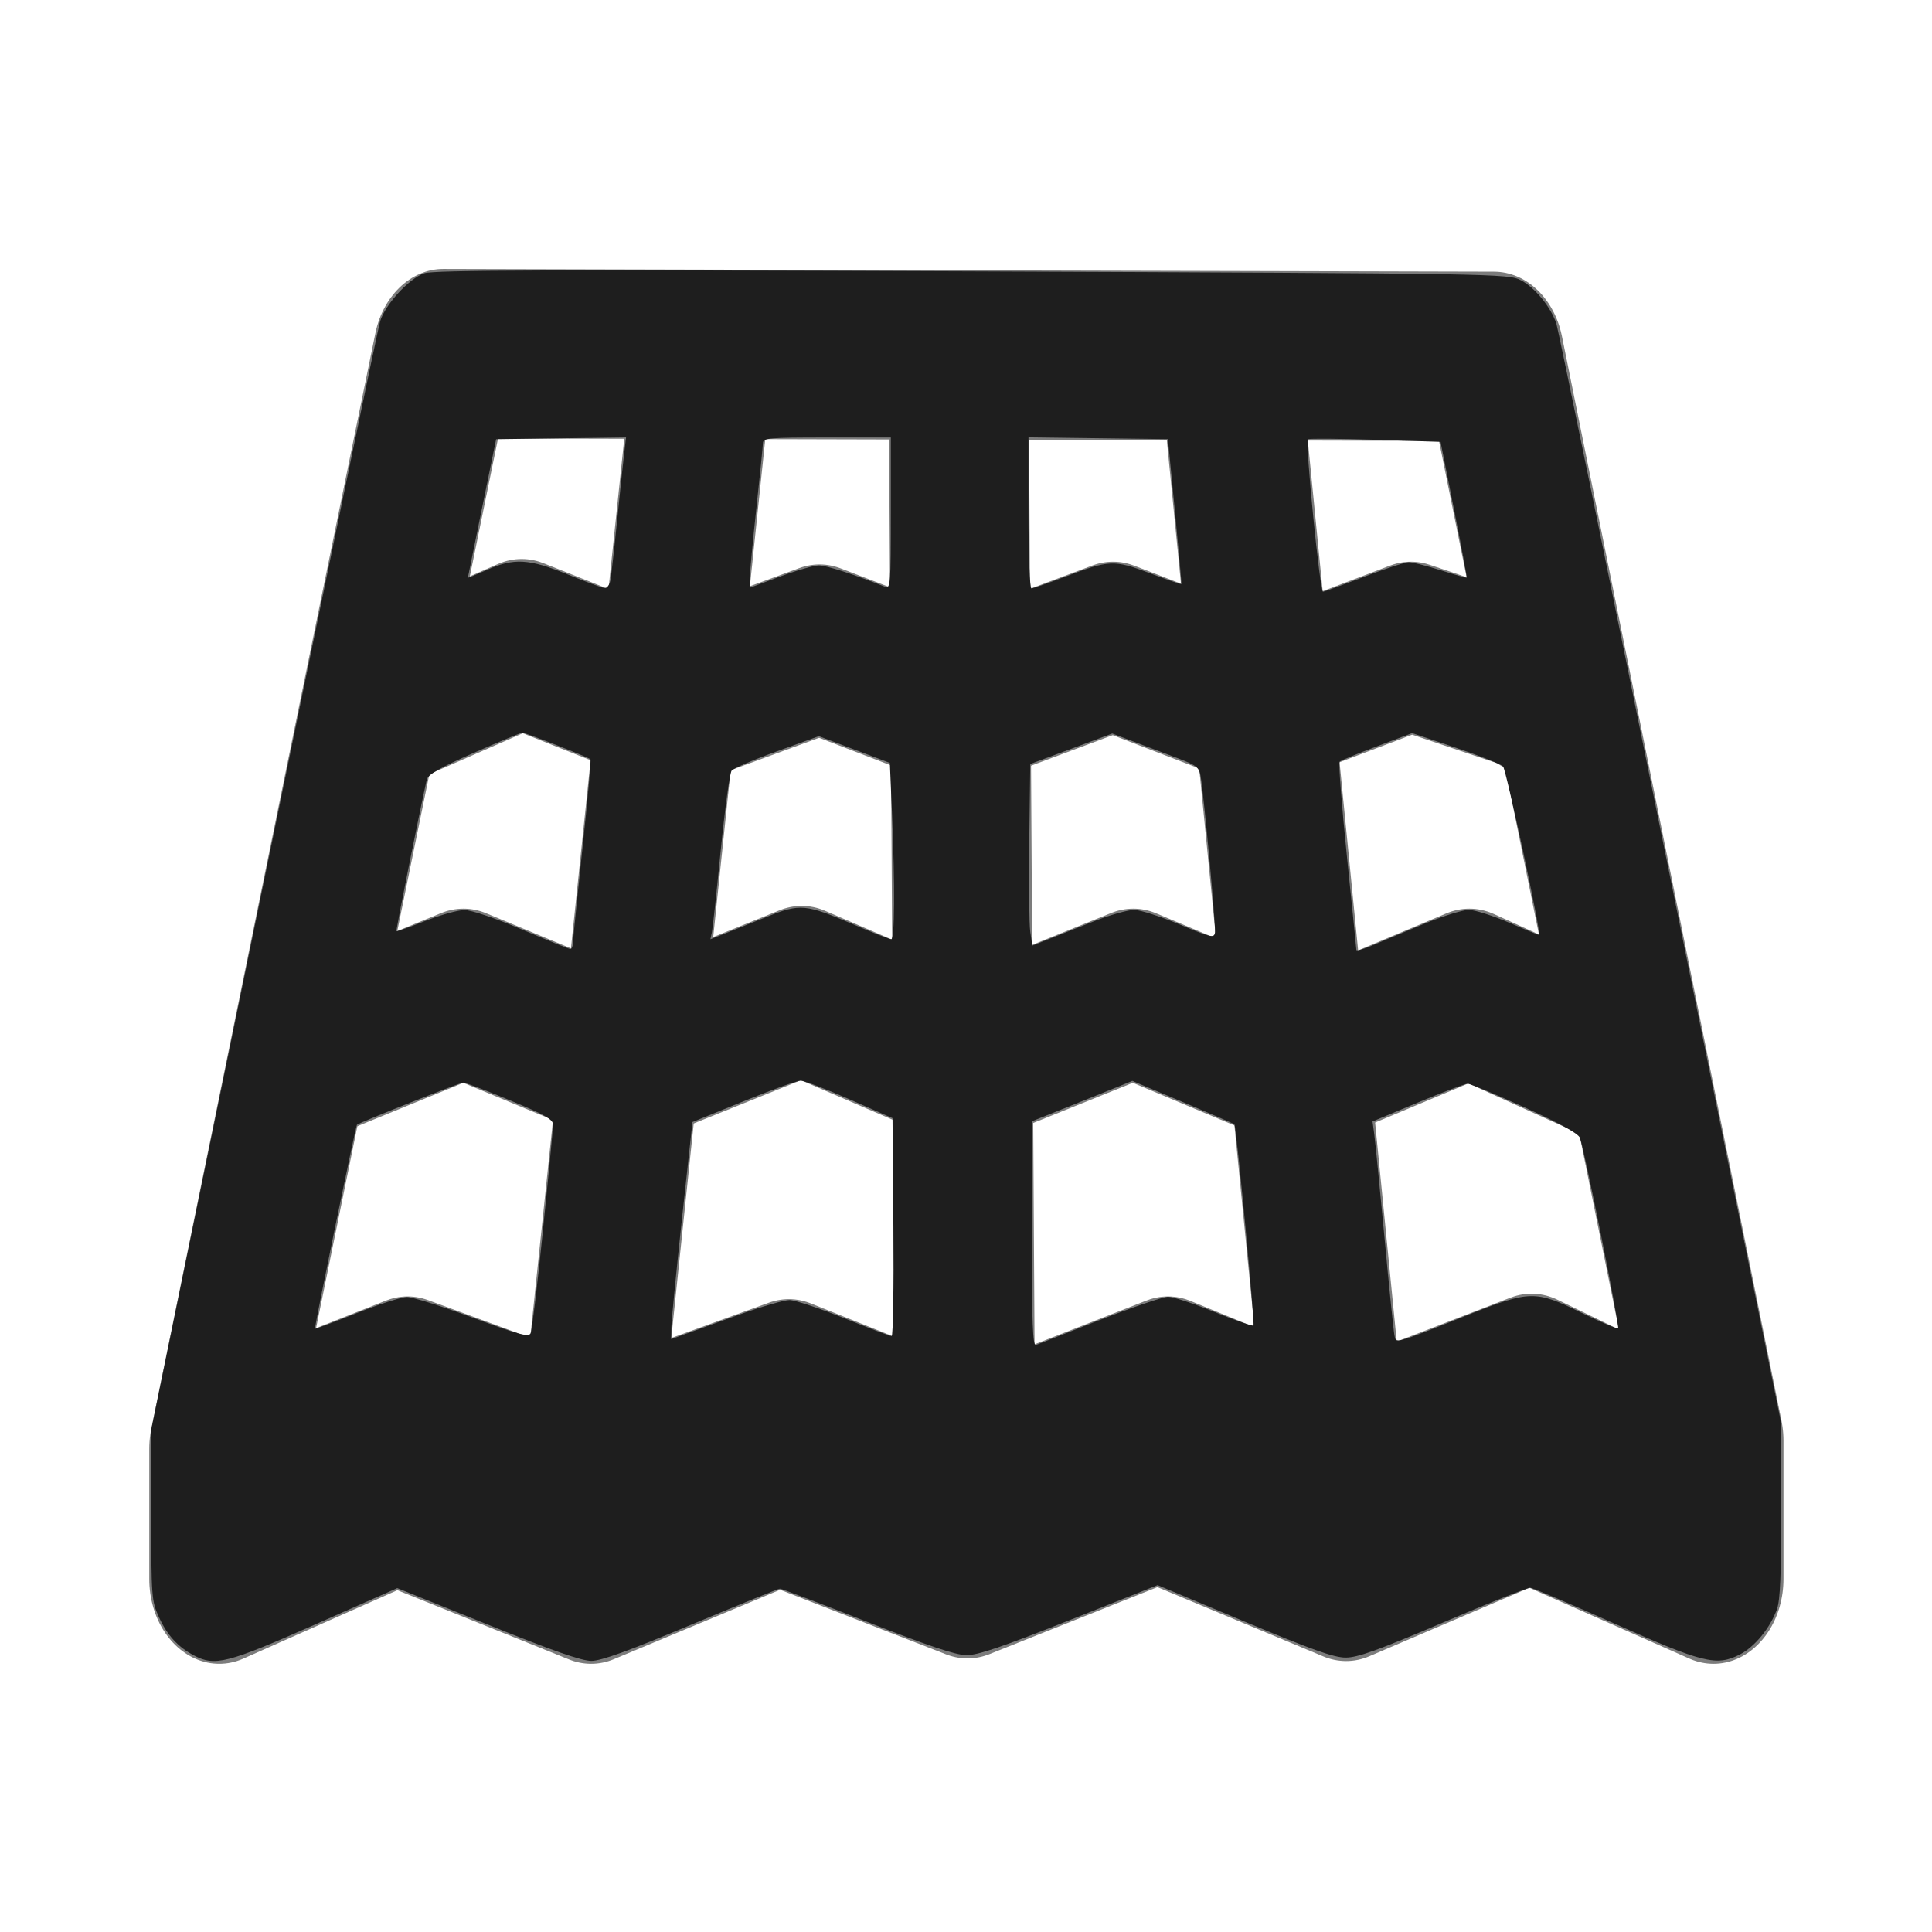 <?xml version="1.0" encoding="UTF-8" standalone="no"?>
<!-- Created with Inkscape (http://www.inkscape.org/) -->

<svg
   xmlns:dc="http://purl.org/dc/elements/1.1/"
   xmlns:cc="http://creativecommons.org/ns#"
   xmlns:rdf="http://www.w3.org/1999/02/22-rdf-syntax-ns#"
   xmlns:svg="http://www.w3.org/2000/svg"
   xmlns="http://www.w3.org/2000/svg"
   xmlns:sodipodi="http://sodipodi.sourceforge.net/DTD/sodipodi-0.dtd"
   xmlns:inkscape="http://www.inkscape.org/namespaces/inkscape"
   version="1.1"
   id="svg2921"
   width="24"
   height="24"
   viewBox="0 0 24 24"
   sodipodi:docname="tiling-roof.svg"
   inkscape:version="0.92.3 (2405546, 2018-03-11)">
  <defs
     id="defs2925" />
  <sodipodi:namedview
     pagecolor="#ffffff"
     bordercolor="#666666"
     borderopacity="1"
     objecttolerance="10"
     gridtolerance="10"
     guidetolerance="10"
     inkscape:pageopacity="0"
     inkscape:pageshadow="2"
     inkscape:window-width="1918"
     inkscape:window-height="1059"
     id="namedview2923"
     showgrid="false"
     inkscape:measure-start="0.733349,7.74091"
     inkscape:measure-end="20.8597,7.49646"
     showguides="true"
     inkscape:guide-bbox="true"
     inkscape:zoom="24.544922"
     inkscape:cx="9.2861713"
     inkscape:cy="7.8170364"
     inkscape:window-x="1920"
     inkscape:window-y="19"
     inkscape:window-maximized="0"
     inkscape:current-layer="layer1"
     inkscape:snap-page="true" />
  <g
     inkscape:groupmode="layer"
     id="layer1"
     inkscape:label="main"
     style="display:inline">
    <g
       id="g3867"
       transform="matrix(0.966,0,0,1.169,0.358,-1.84)">
      <path
         inkscape:connector-curvature="0"
         id="path3494"
         d="m 4.667,9.019 1.671,-0.605 1.93,0.634 1.901,-0.576 1.815,0.576 1.959,-0.605 1.901,0.605 1.93,-0.605 1.556,0.432 v 0.029 0 0"
         style="fill:none;stroke:#7c7c7c;stroke-width:1.8;stroke-linecap:round;stroke-linejoin:round;stroke-miterlimit:4;stroke-dasharray:none;stroke-opacity:1;paint-order:stroke markers fill" />
      <path
         inkscape:connector-curvature="0"
         id="path3496"
         d="m 3.63,12.793 1.959,-0.663 2.103,0.72 2.247,-0.749 2.103,0.749 2.161,-0.72 2.161,0.749 2.161,-0.749 1.844,0.691 h -0.029"
         style="fill:none;stroke:#7c7c7c;stroke-width:1.8;stroke-linecap:round;stroke-linejoin:round;stroke-miterlimit:4;stroke-dasharray:none;stroke-opacity:1" />
      <path
         inkscape:connector-curvature="0"
         id="path3510"
         d="M 5.33,5.332 2.449,16.971 v 1.383 l 2.276,-0.835 2.506,0.835 2.42,-0.835 2.42,0.778 2.449,-0.807 2.42,0.835 2.362,-0.835 2.362,0.864 V 16.884 L 18.841,5.361 Z"
         style="fill:none;stroke:#7c7c7c;stroke-width:1.8;stroke-linecap:round;stroke-linejoin:round;stroke-miterlimit:4;stroke-dasharray:none;stroke-opacity:1"
         sodipodi:nodetypes="cccccccccccccc" />
      <path
         inkscape:connector-curvature="0"
         id="path3512"
         d="m 2.647,16.972 2.224,-0.724 2.48,0.753 2.423,-0.724 2.366,0.782 2.509,-0.811 2.224,0.753 2.452,-0.782 2.024,0.811 -0.029,0.058"
         style="fill:none;stroke:#7c7c7c;stroke-width:1.795;stroke-linecap:round;stroke-linejoin:round;stroke-miterlimit:4;stroke-dasharray:none;stroke-opacity:1"
         sodipodi:nodetypes="cccccccccc" />
      <path
         inkscape:connector-curvature="0"
         id="path3516"
         d="M 8.671,5.39 7.202,16.999"
         style="fill:none;stroke:#7c7c7c;stroke-width:1.8;stroke-linecap:butt;stroke-linejoin:miter;stroke-miterlimit:4;stroke-dasharray:none;stroke-opacity:1" />
      <path
         inkscape:connector-curvature="0"
         id="path3518"
         d="m 11.956,5.332 0.086,11.725 v 0"
         style="fill:none;stroke:#7c7c7c;stroke-width:1.8;stroke-linecap:butt;stroke-linejoin:miter;stroke-miterlimit:4;stroke-dasharray:none;stroke-opacity:1" />
      <path
         inkscape:connector-curvature="0"
         id="path3520"
         d="m 15.441,5.418 1.383,11.581 v 0"
         style="fill:none;stroke:#7c7c7c;stroke-width:1.8;stroke-linecap:butt;stroke-linejoin:miter;stroke-miterlimit:4;stroke-dasharray:none;stroke-opacity:1" />
    </g>
    <path
       style="fill:#1e1e1e;stroke:none;stroke-width:0.041;fill-opacity:1"
       d="M 2.409,20.564 C 2.212,20.461 2.075,20.311 1.974,20.087 1.883,19.886 1.879,19.84 1.879,18.819 V 17.76 L 3.277,10.956 C 4.045,7.214 4.695,4.081 4.721,3.995 4.783,3.783 5.083,3.457 5.272,3.394 c 0.119,-0.039 1.591,-0.044 6.805,-0.023 6.563,0.027 6.656,0.029 6.815,0.11 0.174,0.089 0.375,0.335 0.442,0.541 0.023,0.071 0.661,3.173 1.417,6.892 l 1.375,6.763 0.001,1.08 c 8.44e-4,0.785 -0.013,1.12 -0.052,1.229 -0.083,0.235 -0.277,0.472 -0.463,0.567 -0.289,0.148 -0.46,0.105 -1.562,-0.387 -0.538,-0.24 -1.006,-0.439 -1.04,-0.442 -0.034,-0.003 -0.522,0.191 -1.083,0.431 -0.807,0.344 -1.06,0.436 -1.21,0.436 -0.148,0 -0.419,-0.097 -1.263,-0.45 l -1.074,-0.45 -1.096,0.436 c -0.838,0.333 -1.139,0.435 -1.279,0.434 -0.133,-0.001 -0.471,-0.115 -1.233,-0.414 -0.577,-0.227 -1.065,-0.412 -1.084,-0.412 -0.019,0 -0.515,0.202 -1.103,0.448 -0.774,0.325 -1.116,0.448 -1.238,0.449 -0.122,3.67e-4 -0.483,-0.126 -1.29,-0.452 L 4.935,19.728 3.914,20.18 c -1.091,0.483 -1.244,0.522 -1.505,0.384 z m 11.252,-4.166 c 0.407,-0.159 0.79,-0.289 0.85,-0.289 0.06,0 0.319,0.085 0.575,0.188 0.256,0.104 0.474,0.18 0.485,0.169 0.02,-0.02 -0.213,-2.476 -0.237,-2.5 -0.007,-0.007 -0.295,-0.131 -0.64,-0.276 l -0.628,-0.263 -0.166,0.068 c -0.091,0.037 -0.372,0.15 -0.624,0.251 l -0.458,0.183 -2.45e-4,1.4 c -2.04e-4,1.104 0.011,1.395 0.051,1.379 0.028,-0.012 0.384,-0.151 0.791,-0.31 z m 4.577,-0.065 c 0.769,-0.304 0.833,-0.306 1.407,-0.026 0.241,0.117 0.446,0.204 0.456,0.194 0.022,-0.022 -0.424,-2.244 -0.475,-2.367 -0.023,-0.055 -0.248,-0.179 -0.686,-0.377 -0.359,-0.162 -0.677,-0.295 -0.708,-0.295 -0.031,-2.03e-4 -0.309,0.105 -0.619,0.234 l -0.563,0.235 0.022,0.163 c 0.012,0.09 0.069,0.667 0.127,1.283 0.057,0.616 0.113,1.161 0.123,1.21 0.022,0.105 -0.023,0.118 0.915,-0.253 z M 6.745,15.274 C 6.814,14.602 6.87,14.016 6.87,13.971 6.87,13.905 6.768,13.847 6.336,13.669 6.043,13.547 5.781,13.448 5.754,13.448 c -0.039,0 -1.28,0.492 -1.32,0.524 -0.015,0.012 -0.532,2.522 -0.521,2.534 0.004,0.005 0.236,-0.082 0.515,-0.193 0.279,-0.111 0.562,-0.201 0.629,-0.201 0.067,3.26e-4 0.434,0.115 0.815,0.256 0.587,0.216 0.697,0.246 0.721,0.192 0.015,-0.035 0.084,-0.613 0.153,-1.286 z M 9.165,16.337 c 0.287,-0.103 0.576,-0.187 0.642,-0.187 0.066,0 0.371,0.101 0.678,0.224 0.307,0.123 0.573,0.224 0.591,0.224 0.018,0 0.028,-0.609 0.022,-1.354 l -0.011,-1.354 -0.53,-0.232 c -0.291,-0.128 -0.566,-0.233 -0.611,-0.233 -0.045,-4.57e-4 -0.366,0.115 -0.713,0.257 L 8.602,13.938 8.472,15.136 c -0.071,0.659 -0.131,1.266 -0.132,1.349 l -0.003,0.151 0.153,-0.056 c 0.084,-0.031 0.388,-0.14 0.675,-0.243 z m 8.511,-4.855 c 0.24,-0.099 0.497,-0.18 0.57,-0.179 0.074,4.4e-4 0.299,0.072 0.501,0.159 0.202,0.087 0.37,0.156 0.373,0.152 0.025,-0.024 -0.41,-2.054 -0.449,-2.094 -0.027,-0.028 -0.292,-0.132 -0.588,-0.232 L 17.542,9.107 17.105,9.271 c -0.24,0.09 -0.449,0.176 -0.464,0.191 -0.015,0.015 0.026,0.541 0.09,1.168 0.064,0.627 0.118,1.154 0.118,1.17 6.93e-4,0.016 0.088,-0.008 0.195,-0.054 0.106,-0.046 0.39,-0.164 0.63,-0.263 z M 7.116,11.72 c 7.578e-4,-0.039 0.054,-0.566 0.118,-1.171 C 7.299,9.943 7.344,9.441 7.335,9.432 7.312,9.408 6.529,9.102 6.489,9.102 6.47,9.102 6.2,9.214 5.888,9.351 5.453,9.542 5.317,9.621 5.301,9.687 5.223,10.027 4.916,11.561 4.924,11.568 c 0.006,0.005 0.167,-0.052 0.357,-0.127 0.19,-0.075 0.41,-0.136 0.489,-0.136 0.083,-1.63e-4 0.38,0.1 0.713,0.241 0.314,0.133 0.584,0.242 0.601,0.243 0.017,0.001 0.031,-0.03 0.032,-0.069 z M 13.601,11.44 c 0.195,-0.076 0.415,-0.137 0.489,-0.137 0.074,8.55e-4 0.326,0.082 0.562,0.18 0.395,0.165 0.429,0.173 0.441,0.101 C 15.105,11.51 14.959,9.917 14.915,9.646 14.896,9.531 14.867,9.508 14.62,9.415 14.47,9.359 14.227,9.267 14.081,9.212 L 13.817,9.112 13.307,9.302 12.798,9.491 12.786,10.447 c -0.007,0.526 -0.001,1.034 0.012,1.128 l 0.025,0.172 0.212,-0.084 c 0.116,-0.046 0.371,-0.147 0.567,-0.223 z m -4.062,-0.056 c 0.4,-0.16 0.469,-0.153 1.054,0.096 0.243,0.104 0.458,0.188 0.478,0.188 0.043,0 0.047,-0.655 0.01,-1.554 L 11.054,9.477 10.613,9.311 10.172,9.145 9.652,9.333 C 9.365,9.436 9.112,9.544 9.089,9.573 9.065,9.602 9.005,10.044 8.954,10.555 8.904,11.067 8.854,11.527 8.844,11.577 l -0.019,0.091 0.194,-0.077 c 0.107,-0.042 0.341,-0.136 0.52,-0.207 z M 16.938,7.167 c 0.265,-0.101 0.518,-0.183 0.563,-0.183 0.045,0 0.223,0.045 0.397,0.1 0.174,0.055 0.319,0.096 0.323,0.092 0.004,-0.005 -0.067,-0.386 -0.159,-0.848 l -0.167,-0.839 -0.814,-0.026 c -0.448,-0.014 -0.823,-0.017 -0.834,-0.006 -0.035,0.035 0.149,1.894 0.188,1.894 0.011,0 0.238,-0.083 0.503,-0.183 z m -9.357,0.051 c 0.01,-0.05 0.048,-0.385 0.084,-0.744 0.036,-0.359 0.076,-0.739 0.089,-0.846 L 7.777,5.434 6.97,5.445 6.163,5.456 5.988,6.311 c -0.096,0.471 -0.175,0.86 -0.176,0.865 -5.989e-4,0.005 0.104,-0.038 0.233,-0.095 0.338,-0.152 0.525,-0.141 1.008,0.055 0.224,0.091 0.43,0.167 0.458,0.169 0.028,0.002 0.059,-0.037 0.069,-0.087 z M 10.173,7.024 c 0.094,0 0.425,0.107 0.822,0.265 0.067,0.027 0.071,-0.033 0.071,-0.913 V 5.435 h -0.794 c -0.729,0 -0.795,0.006 -0.795,0.071 -4.074e-4,0.039 -0.037,0.401 -0.081,0.805 -0.044,0.403 -0.08,0.791 -0.081,0.862 L 9.315,7.301 9.687,7.163 C 9.892,7.087 10.11,7.024 10.173,7.024 Z m 3.053,0.142 c 0.556,-0.212 0.609,-0.214 1.057,-0.046 0.212,0.08 0.388,0.141 0.392,0.136 0.004,-0.005 -0.032,-0.412 -0.08,-0.905 l -0.087,-0.896 -0.866,-0.011 -0.866,-0.011 v 0.938 c 0,0.539 0.016,0.938 0.037,0.938 0.02,0 0.206,-0.064 0.411,-0.143 z"
       id="path896"
       inkscape:connector-curvature="0" />
  </g>
  <g
     inkscape:groupmode="layer"
     id="layer3"
     inkscape:label="helper"
     style="display:none">
    <path
       style="fill:none;stroke:#ff0000;stroke-width:0.069;stroke-linecap:butt;stroke-linejoin:miter;stroke-miterlimit:4;stroke-dasharray:none;stroke-opacity:1"
       d="m 6.856,5.274 -2.132,12.1 0.058,-0.028"
       id="path3486"
       inkscape:connector-curvature="0" />
    <path
       style="fill:none;stroke:#fb0000;stroke-width:0.05;stroke-linecap:butt;stroke-linejoin:miter;stroke-miterlimit:4;stroke-dasharray:none;stroke-opacity:1"
       d="M 10.227,5.217 9.651,17.374 h 0.029 l -0.029,-0.029"
       id="path3488"
       inkscape:connector-curvature="0" />
    <path
       style="fill:none;stroke:#fc0000;stroke-width:0.05;stroke-linecap:butt;stroke-linejoin:miter;stroke-miterlimit:4;stroke-dasharray:none;stroke-opacity:1"
       d="m 13.713,5.332 0.864,12.1 v 0"
       id="path3490"
       inkscape:connector-curvature="0" />
    <path
       style="fill:none;stroke:#fb0000;stroke-width:0.05;stroke-linecap:butt;stroke-linejoin:miter;stroke-miterlimit:4;stroke-dasharray:none;stroke-opacity:1"
       d="m 17.314,5.39 2.132,11.984 0.029,0.029"
       id="path3492"
       inkscape:connector-curvature="0" />
  </g>
</svg>
